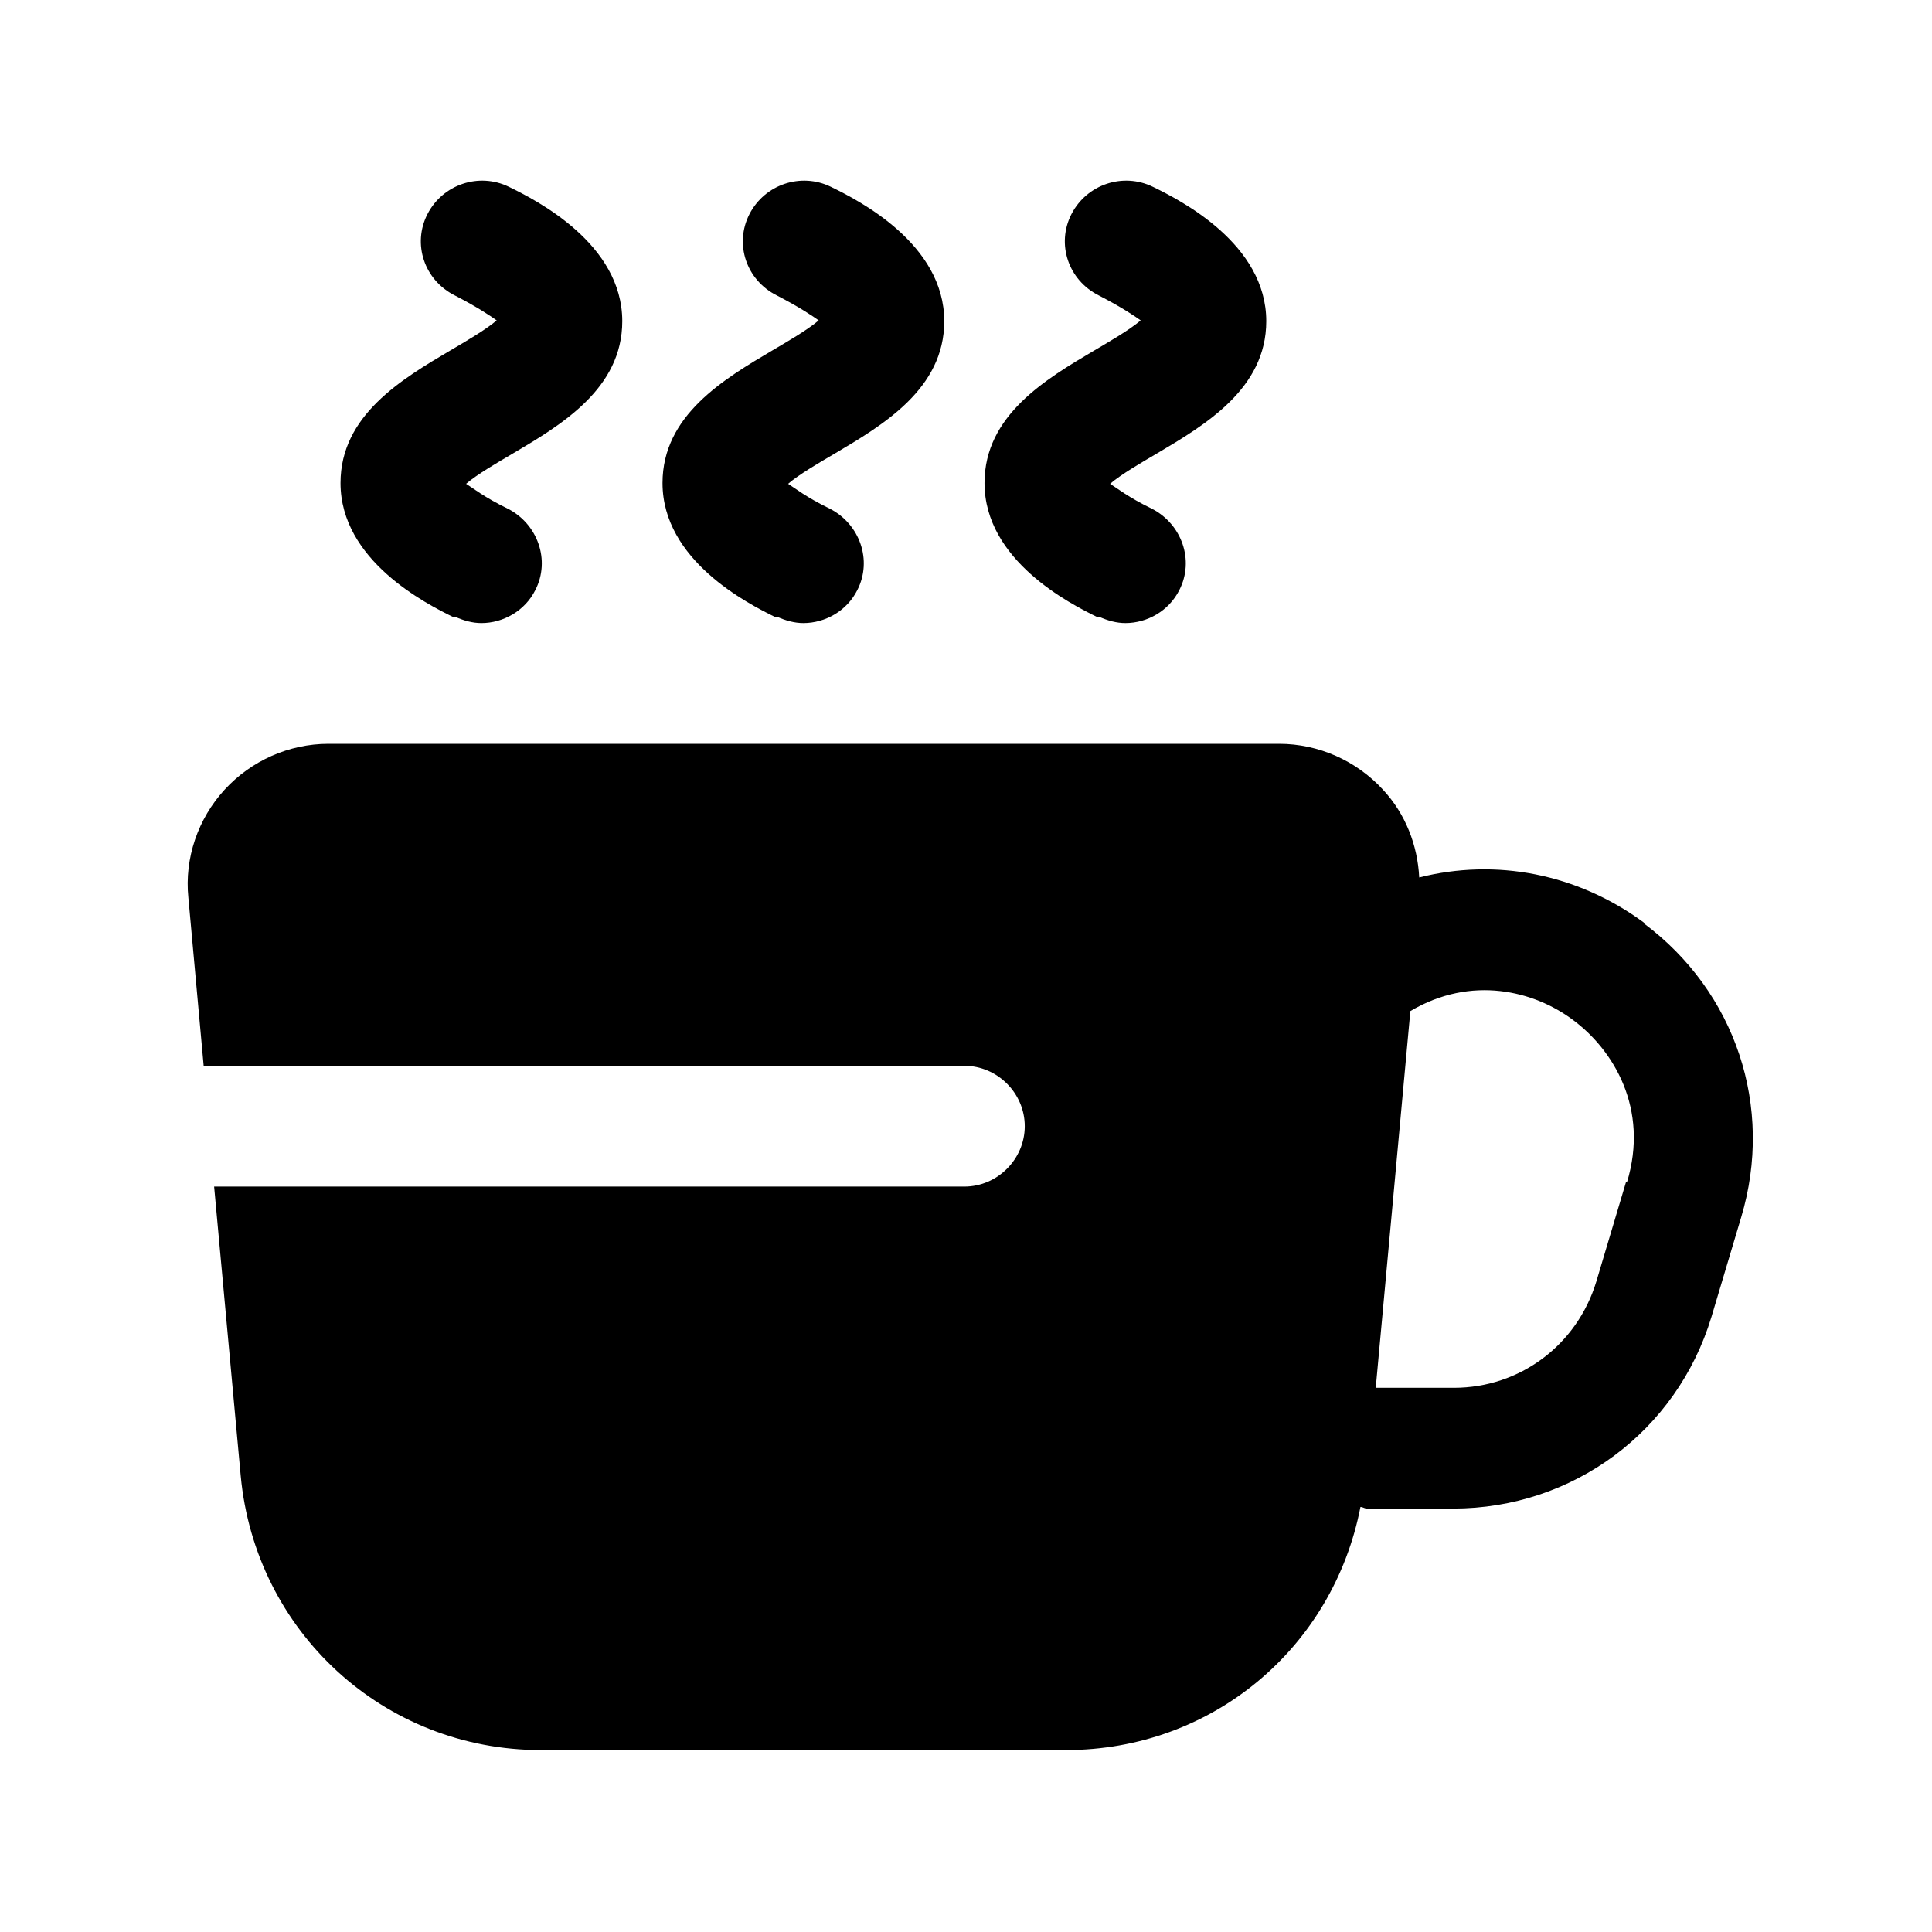 <svg width="24" height="24" viewBox="0 0 24 24" fill="none" xmlns="http://www.w3.org/2000/svg">
<path d="M20.42 11.46C19.59 10.85 18.58 10.66 17.63 10.9C17.61 10.5 17.46 10.11 17.18 9.81C16.85 9.45 16.38 9.24 15.89 9.24H4.08C3.59 9.24 3.12 9.45 2.79 9.81C2.46 10.17 2.29 10.66 2.34 11.15L2.53 13.24H11.98C12.39 13.24 12.73 13.58 12.73 13.99C12.73 14.4 12.39 14.74 11.98 14.74H2.66L2.99 18.33C3.17 20.27 4.77 21.74 6.72 21.74H13.24C15.06 21.74 16.56 20.47 16.9 18.72C16.93 18.72 16.95 18.74 16.98 18.74H18.05C19.54 18.74 20.83 17.78 21.26 16.36L21.63 15.12C22.04 13.75 21.56 12.32 20.42 11.47V11.46ZM20.2 14.68L19.83 15.92C19.59 16.71 18.88 17.24 18.06 17.24H17.09L17.52 12.56C18.28 12.11 19.06 12.31 19.54 12.67C20.04 13.04 20.49 13.77 20.21 14.69L20.2 14.68Z" fill="black"/>
<path d="M9.65 7.66C9.76 7.71 9.87 7.74 9.98 7.74C10.25 7.74 10.52 7.59 10.65 7.33C10.84 6.96 10.68 6.51 10.31 6.32C10.02 6.18 9.87 6.06 9.79 6.01C9.93 5.89 10.19 5.74 10.36 5.64C10.97 5.28 11.73 4.83 11.73 3.99C11.73 3.03 10.67 2.49 10.32 2.32C9.95 2.14 9.5 2.29 9.31 2.66C9.12 3.03 9.27 3.48 9.65 3.67C9.94 3.82 10.1 3.93 10.17 3.98C10.03 4.1 9.77 4.25 9.6 4.35C8.99 4.71 8.23 5.16 8.23 6C8.23 6.96 9.29 7.5 9.64 7.67L9.65 7.66Z" fill="black"/>
<path d="M13.65 7.66C13.76 7.71 13.87 7.74 13.98 7.74C14.25 7.74 14.52 7.59 14.65 7.33C14.84 6.96 14.68 6.51 14.31 6.32C14.02 6.18 13.87 6.06 13.79 6.01C13.93 5.89 14.19 5.74 14.36 5.64C14.97 5.28 15.73 4.83 15.73 3.99C15.73 3.03 14.67 2.49 14.32 2.32C13.95 2.14 13.5 2.29 13.31 2.66C13.12 3.03 13.27 3.48 13.65 3.67C13.94 3.82 14.1 3.93 14.17 3.98C14.03 4.1 13.77 4.25 13.6 4.35C12.99 4.71 12.23 5.16 12.23 6C12.23 6.96 13.29 7.5 13.64 7.67L13.65 7.66Z" fill="black"/>
<path d="M5.65 7.66C5.76 7.71 5.87 7.74 5.98 7.74C6.25 7.74 6.52 7.59 6.65 7.33C6.84 6.96 6.68 6.51 6.31 6.32C6.02 6.18 5.87 6.06 5.79 6.01C5.93 5.89 6.19 5.74 6.36 5.64C6.97 5.28 7.73 4.83 7.73 3.99C7.73 3.03 6.67 2.49 6.32 2.32C5.95 2.14 5.5 2.29 5.31 2.66C5.12 3.03 5.27 3.48 5.65 3.67C5.94 3.82 6.1 3.93 6.17 3.98C6.03 4.1 5.77 4.25 5.6 4.35C4.99 4.71 4.23 5.16 4.23 6C4.23 6.96 5.29 7.5 5.64 7.67L5.65 7.66Z" fill="black"/>
</svg>
